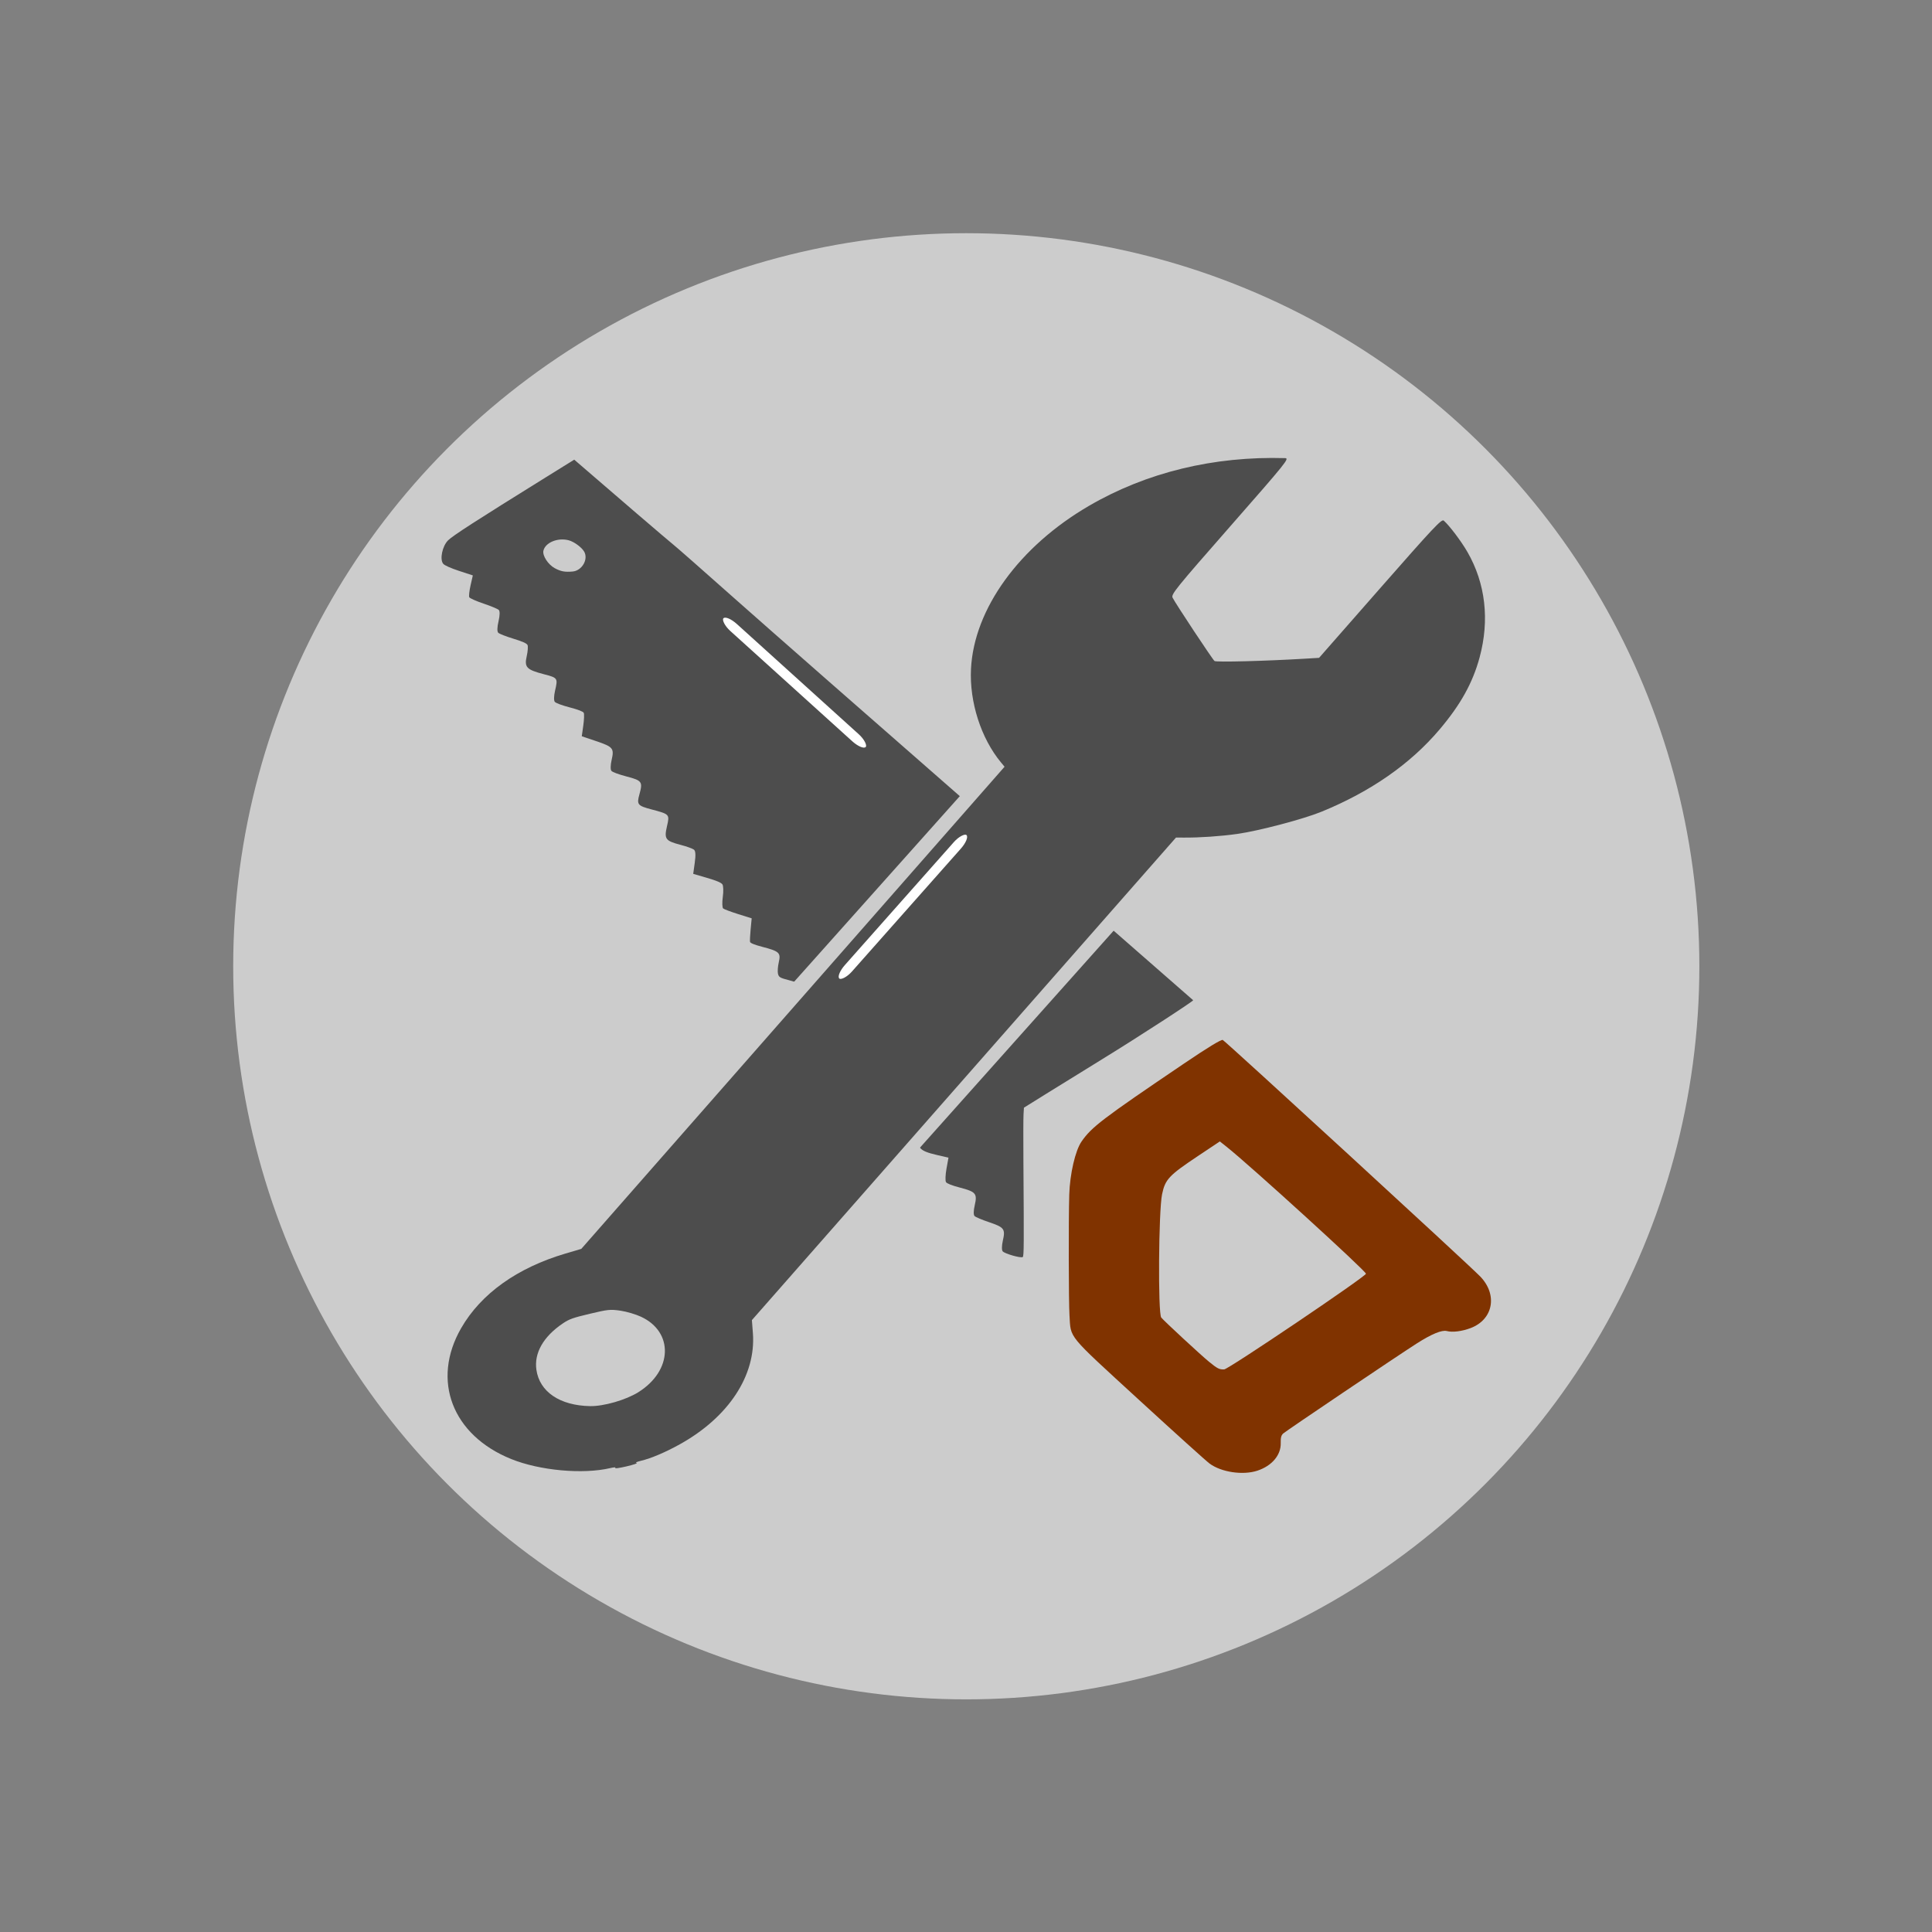 <?xml version="1.0" encoding="UTF-8" standalone="no"?>
<!-- Created with Inkscape (http://www.inkscape.org/) -->

<svg
   xmlns:dc="http://purl.org/dc/elements/1.1/"
   xmlns:cc="http://creativecommons.org/ns#"
   xmlns:rdf="http://www.w3.org/1999/02/22-rdf-syntax-ns#"
   xmlns:svg="http://www.w3.org/2000/svg"
   xmlns="http://www.w3.org/2000/svg"
   xmlns:sodipodi="http://sodipodi.sourceforge.net/DTD/sodipodi-0.dtd"
   xmlns:inkscape="http://www.inkscape.org/namespaces/inkscape"
   version="1.1"
   id="svg831"
   width="1450"
   height="1450"
   viewBox="0 0 1450 1450"
   sodipodi:docname="skills.svg"
   inkscape:version="0.92.3 (2405546, 2018-03-11)">
  <rect x="0" y="0" width="1450" height="1450" fill="#808080" stroke="none"/>
  <defs
     id="defs835" />
  <sodipodi:namedview
     pagecolor="#ffffff"
     bordercolor="#666666"
     borderopacity="1"
     objecttolerance="10"
     gridtolerance="10"
     guidetolerance="10"
     inkscape:pageopacity="0"
     inkscape:pageshadow="2"
     inkscape:window-width="1920"
     inkscape:window-height="1057"
     id="namedview833"
     showgrid="false"
     inkscape:zoom="0.32930234"
     inkscape:cx="353.86033"
     inkscape:cy="983.79536"
     inkscape:window-x="1912"
     inkscape:window-y="-8"
     inkscape:window-maximized="1"
     inkscape:current-layer="svg831" />
  <g
     id="g1528"
     transform="matrix(0.816,0,0,0.816,113.208,113.208)">
    <circle
       r="674.248"
       cy="750"
       cx="750"
       id="path1466"
       style="opacity:1;fill:#cccccc;fill-opacity:1;stroke-width:0.3;stroke-miterlimit:4;stroke-dasharray:none;paint-order:markers stroke fill" />
    <path
       inkscape:connector-curvature="0"
       id="path827"
       d="m 783.473,1012.168 c -0.952,-1.133 -0.875,-5.346 0.183,-9.938 2.438,-10.583 1.238,-12.168 -12.786,-16.886 -6.272,-2.11 -12.212,-4.616 -13.199,-5.569 -1.121,-1.082 -1.085,-4.815 0.096,-9.943 2.484,-10.784 1.094,-12.437 -13.708,-16.306 -7.226,-1.889 -11.78,-3.675 -12.694,-4.98 -0.784,-1.119 -0.596,-6.64 0.417,-12.268 l 1.842,-10.233 -10.932,-2.55 c -15.715,-3.666 -18.225,-6.433 -16.468,-18.158 1.548,-10.339 0.397,-11.471 -16.033,-15.766 -11.887,-3.107 -12.91,-4.691 -10.313,-15.964 1.141,-4.954 1.128,-8.408 -0.037,-9.365 -1.015,-0.834 -7.308,-3.52 -13.984,-5.969 l -12.14,-4.452 1.313,-9.509 c 0.738,-5.349 0.532,-10.438 -0.473,-11.633 -1.005,-1.195 -7.305,-3.847 -14.402,-6.062 l -12.616,-3.937 1.72,-9.721 c 0.946,-5.346 1.133,-10.559 0.416,-11.583 -0.717,-1.024 -6.857,-3.532 -13.644,-5.573 -8.568,-2.577 -12.688,-4.38 -13.477,-5.898 -0.625,-1.203 -0.238,-6.139 0.859,-10.969 1.888,-8.308 1.782,-8.905 -1.98,-11.068 -2.187,-1.258 -8.416,-3.447 -13.843,-4.866 -9.068,-2.37 -9.94,-2.864 -10.769,-6.095 -0.496,-1.934 -0.164,-6.718 0.737,-10.632 1.998,-8.674 0.52,-10.057 -15.113,-14.143 -7.236,-1.891 -11.058,-3.43 -11.323,-4.558 -0.22,-0.937 0.029,-6.195 0.553,-11.685 l 0.953,-9.982 -12.279,-3.849 c -6.753,-2.117 -13.02,-4.461 -13.926,-5.209 -0.906,-0.748 -1.069,-5.518 -0.363,-10.599 0.707,-5.081 0.547,-10.293 -0.355,-11.58 -1.134,-1.619 -5.531,-3.473 -14.243,-6.007 l -12.604,-3.666 1.415,-10.259 c 0.976,-7.074 0.744,-10.801 -0.745,-12.005 -1.188,-0.96 -6.762,-2.957 -12.386,-4.438 -13.96,-3.675 -15.137,-5.318 -12.385,-17.266 2.487,-10.797 2.419,-10.87 -14.043,-15.24 -13.097,-3.476 -13.948,-4.526 -11.33,-13.959 3.214,-11.58 2.415,-12.667 -12.092,-16.459 -7.148,-1.868 -12.699,-3.942 -13.681,-5.111 -0.952,-1.133 -0.875,-5.347 0.183,-9.939 2.492,-10.817 1.41,-12.129 -14.407,-17.469 l -13.03,-4.398 1.395,-9.866 c 0.767,-5.426 0.949,-10.702 0.403,-11.724 -0.643,-1.205 -5.208,-2.96 -12.981,-4.992 -7.117,-1.86 -12.66,-3.933 -13.642,-5.101 -0.958,-1.139 -0.868,-5.376 0.213,-10.07 2.719,-11.804 2.619,-11.953 -10.308,-15.332 -15.96,-4.172 -18.036,-6.373 -15.704,-16.646 1.008,-4.444 1.328,-9.055 0.708,-10.247 -0.768,-1.477 -4.941,-3.325 -13.117,-5.809 -6.595,-2.003 -12.795,-4.435 -13.779,-5.403 -1.134,-1.116 -1.05,-4.965 0.227,-10.512 1.28,-5.557 1.361,-9.386 0.223,-10.492 -0.986,-0.957 -7.287,-3.586 -14.001,-5.843 -6.715,-2.256 -12.615,-4.879 -13.112,-5.829 -0.497,-0.95 0.035,-5.857 1.184,-10.905 l 2.087,-9.178 -12.601,-4.128 c -7.625,-2.498 -13.397,-5.076 -14.617,-6.527 -3.387,-4.029 -0.892,-16.231 4.407,-21.554 4.273,-4.293 26.112,-18.381 89.622,-57.817 l 26.465,-16.433 3.902,3.382 c 30.138,26.12 84.063,72.338 87.616,75.095 2.54,1.971 27.172,23.635 54.736,48.142 27.565,24.507 133.949,117.843 236.41,207.414 102.461,89.571 186.424,162.989 186.585,163.151 0.654,0.66 -50.425,33.792 -83.122,53.917 -19.205,11.821 -43.38,26.762 -53.721,33.202 l -18.802,11.71 -0.372,6.297 c -0.204,3.463 -0.254,22.729 -0.111,42.813 0.552,77.321 0.483,87.475 -0.604,88.259 -1.697,1.224 -16.586,-3.016 -18.474,-5.261 z M 387.971,386.918 c 8.616,-0.779 14.669,-11.305 10.553,-18.35 -2.349,-4.021 -9.328,-9.11 -14.26,-10.399 -10.051,-2.627 -21.462,2.1 -23.191,9.608 -1.04,4.515 4.296,12.752 10.404,16.06 5.598,3.032 9.33,3.729 16.494,3.081 z"
       style="opacity:1;fill:#4d4d4d;fill-opacity:1;stroke-width:0.55;stroke-miterlimit:4;stroke-dasharray:none;paint-order:markers stroke fill" />
    <path
       inkscape:connector-curvature="0"
       id="path829"
       d="m 973.842,1207.432 c -3.068,-2.253 -32.328,-28.647 -65.022,-58.654 -66.807,-61.315 -62.524,-56.109 -63.89,-77.656 -0.771,-12.165 -0.916,-87.644 -0.213,-111.098 0.569,-18.984 5.539,-40.498 11.271,-48.789 9.278,-13.421 18.979,-20.805 94.176,-71.694 22.032,-14.91 34.482,-22.484 35.752,-21.752 3.534,2.036 226.516,206.871 236.803,217.53 16.238,16.827 11.942,39.638 -8.941,47.479 -7.975,2.995 -16.581,4.061 -21.79,2.699 -4.547,-1.189 -14.088,2.76 -27.741,11.479 -17.861,11.408 -119.751,80.085 -122.694,82.701 -1.894,1.683 -2.476,3.885 -2.339,8.852 0.305,11.057 -8.132,21.013 -21.535,25.413 -13.253,4.351 -33.054,1.411 -43.839,-6.51 z m 13.371,-86.655 c 3.905,-0.13 129.711,-85.022 130.394,-87.989 0.482,-2.091 -106.546,-99.596 -128.104,-116.706 l -6.283,-4.987 -19.816,13.207 c -27.026,18.012 -30.439,21.631 -33.31,35.325 -3.217,15.342 -3.854,109.779 -0.765,113.459 3.062,3.648 36.473,34.565 43.979,40.695 7.721,6.306 9.392,7.146 13.904,6.996 z"
       style="opacity:1;fill:#803300;fill-opacity:1;stroke-width:0.527;stroke-miterlimit:4;stroke-dasharray:none;paint-order:markers stroke fill" />
    <rect
       transform="matrix(0.666,-0.746,0.918,0.397,0,0)"
       ry="0"
       rx="0"
       y="1001.172"
       x="-706.125"
       height="198.031"
       width="611.672"
       id="rect1468"
       style="opacity:1;fill:#cccccc;fill-opacity:1;stroke-width:0.607;stroke-miterlimit:4;stroke-dasharray:none;paint-order:markers stroke fill" />
    <path
       inkscape:connector-curvature="0"
       id="path1384"
       d="m 427.166,1211.412 c 0.974,-0.753 -1.095,-0.696 -4.598,0.126 -25.206,5.914 -64.859,2.291 -91.14,-8.327 -54.298,-21.936 -73.607,-72.448 -46.017,-120.38 18.254,-31.713 51.581,-55.53 96.059,-68.649 l 14.431,-4.257 194.656,-221.729 194.656,-221.729 -3.22,-3.876 c -18.407,-22.162 -29.169,-55.657 -27.655,-86.064 2.75,-55.217 44.388,-112.719 108.704,-150.123 52.723,-30.661 114.681,-45.717 180.164,-43.779 4.232,0.125 1.51,3.513 -50.308,62.598 -50.493,57.574 -54.653,62.724 -53.133,65.768 2.734,5.476 36.673,56.747 38.557,58.248 1.527,1.216 46.941,0.029 83.96,-2.194 l 12.209,-0.733 56.218,-64.072 c 48.969,-55.811 56.502,-63.825 58.422,-62.162 5.154,4.465 16.063,18.908 21.813,28.88 16.623,28.83 20.512,62.579 11.177,97.019 -6.327,23.344 -17.456,43.371 -36.789,66.204 -26.867,31.73 -63.179,57.039 -108.472,75.602 -16.776,6.876 -57.829,17.709 -77.658,20.493 -15.38,2.159 -34.399,3.464 -49.096,3.369 l -7.213,-0.047 -195.032,221.922 -195.032,221.921 0.918,12.034 c 2.956,38.757 -22.366,77.274 -67.16,102.153 -13.325,7.401 -26.329,12.922 -35.814,15.206 -3.785,0.911 -5.4,1.716 -3.989,1.988 1.304,0.251 -2.975,1.694 -9.509,3.208 -6.534,1.513 -11.083,2.136 -10.109,1.383 z m 21.314,-69.738 c 31.43,-19.711 32.61,-55.285 2.3,-69.369 -4.884,-2.269 -13.406,-4.77 -18.937,-5.556 -9.355,-1.33 -11.318,-1.131 -28.113,2.862 -15.594,3.707 -18.984,4.921 -24.862,8.903 -17.879,12.114 -26.474,27.223 -24.251,42.633 2.92,20.248 21.567,32.872 49.328,33.395 12.616,0.237 33.056,-5.668 44.536,-12.868 z"
       style="opacity:1;fill:#4d4d4d;fill-opacity:1;stroke-width:0.563;stroke-miterlimit:4;stroke-dasharray:none;paint-order:markers stroke fill" />
    <rect
       transform="matrix(0.742,0.671,-0.69,0.724,0,0)"
       rx="12.656"
       ry="4.401"
       y="-38.738"
       x="677.804"
       height="8.803"
       width="176.398"
       id="rect1449"
       style="opacity:1;fill:#ffffff;fill-opacity:1;stroke-width:0.086;stroke-miterlimit:4;stroke-dasharray:none;paint-order:markers stroke fill" />
    <rect
       transform="matrix(0.663,-0.748,0.731,0.683,0,0)"
       rx="12.656"
       ry="4.401"
       y="974.351"
       x="-124.035"
       height="8.803"
       width="176.398"
       id="rect1449-4"
       style="opacity:1;fill:#ffffff;fill-opacity:1;stroke-width:0.086;stroke-miterlimit:4;stroke-dasharray:none;paint-order:markers stroke fill" />
  </g>
</svg>
